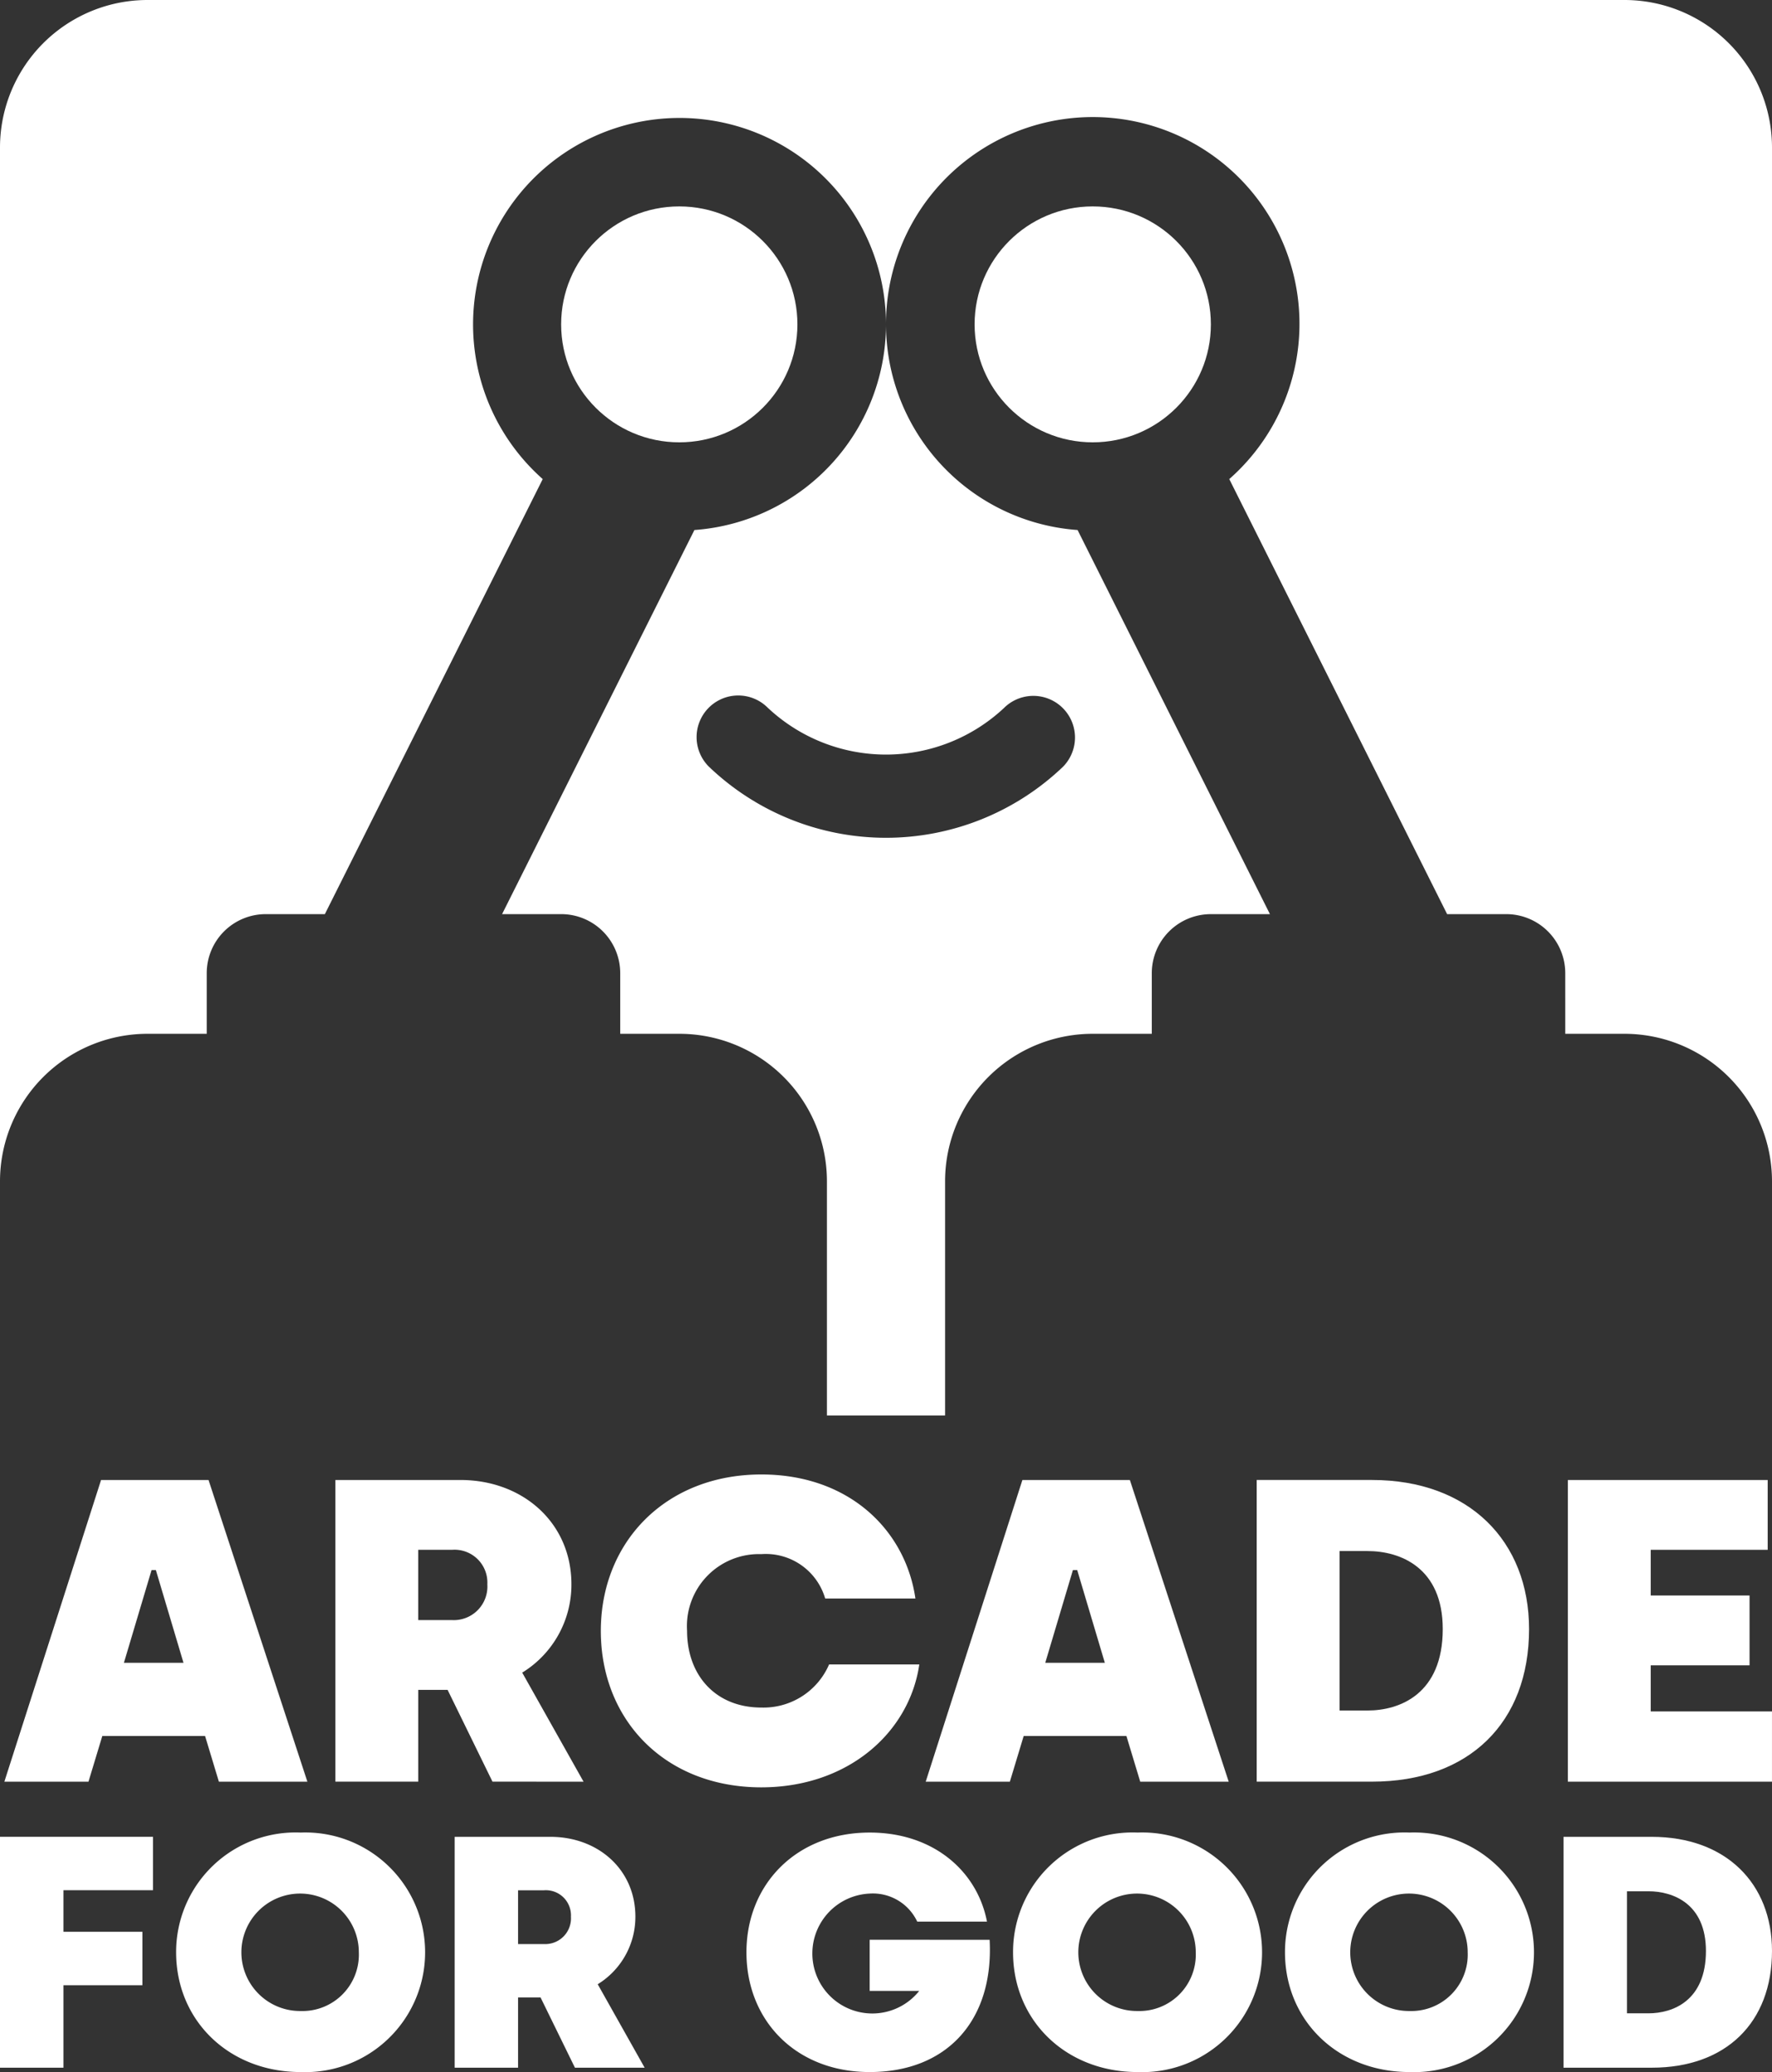 <svg id="Composant_3_4" data-name="Composant 3 – 4" xmlns="http://www.w3.org/2000/svg" width="130" height="152" viewBox="0 0 130 152">
  <rect x="0" y="0" width="130" height="152" fill="#333333" stroke="none"/>
  <path id="Tracé_16" data-name="Tracé 16" d="M136.41,65.76,122.3,93.937h4.334a4.33,4.33,0,0,1,4.333,4.326v4.453H135.3a10.824,10.824,0,0,1,10.833,10.816v17.179H154.8V113.532a10.824,10.824,0,0,1,10.833-10.816h4.333V98.264a4.33,4.33,0,0,1,4.334-4.326h4.333L164.521,65.76a15.142,15.142,0,0,1-14.055-15.086A15.143,15.143,0,0,1,136.41,65.76Zm22.741,13.026a3.055,3.055,0,0,1,4.309,4.331,18.786,18.786,0,0,1-25.99,0,3.055,3.055,0,0,1,4.312-4.329,12.67,12.67,0,0,0,17.369,0Z" transform="translate(-85.466 -26.879)" fill="#fff"/>
  <path id="Tracé_17" data-name="Tracé 17" d="M89.254,180.542l1.013,3.351h6.492l-7.251-22.13H81.623l-7.094,22.13H80.7l1.014-3.351Zm-3.926-12.171h.316l2.026,6.8H83.3Z" transform="translate(-74.209 -53.194)" fill="#fff"/>
  <path id="Tracé_18" data-name="Tracé 18" d="M124.506,183.893l-4.5-8a7.569,7.569,0,0,0,3.61-6.48c0-4.521-3.579-7.651-8.138-7.651H106.3v22.13h6.08v-6.734h2.153l3.293,6.734Zm-9.658-11.855h-2.47v-5.153h2.47a2.407,2.407,0,0,1,2.6,2.53A2.465,2.465,0,0,1,114.848,172.038Z" transform="translate(-81.695 -53.194)" fill="#fff"/>
  <path id="Tracé_19" data-name="Tracé 19" d="M155.141,175.166h-6.618a5.24,5.24,0,0,1-4.972,3.162c-3.357,0-5.447-2.371-5.447-5.627a5.282,5.282,0,0,1,5.447-5.627,4.537,4.537,0,0,1,4.686,3.256h6.619c-.728-5.027-4.877-9.1-11.3-9.1-7.029,0-11.779,4.963-11.779,11.476,0,6.544,4.718,11.476,11.779,11.476C149.916,184.177,154.412,180.162,155.141,175.166Z" transform="translate(-87.698 -53.067)" fill="#fff"/>
  <path id="Tracé_20" data-name="Tracé 20" d="M177.686,180.542l1.013,3.351h6.491l-7.251-22.13h-7.885l-7.093,22.13h6.174l1.014-3.351Zm-3.926-12.171h.316l2.026,6.8h-4.37Z" transform="translate(-95.048 -53.194)" fill="#fff"/>
  <path id="Tracé_21" data-name="Tracé 21" d="M214.711,172.7c0-6.449-4.4-10.939-11.526-10.939H194.73v22.13h8.454C210.31,183.893,214.711,179.562,214.711,172.7Zm-13.9,5.975v-11.7h2.058c2.375,0,5.51,1.2,5.51,5.722,0,4.774-3.167,5.975-5.51,5.975Z" transform="translate(-102.534 -53.194)" fill="#fff"/>
  <path id="Tracé_22" data-name="Tracé 22" d="M230.674,178.74v-3.383h7.251v-5.122h-7.251v-3.351h8.581v-5.121H224.594v22.13h14.977V178.74Z" transform="translate(-109.572 -53.194)" fill="#fff"/>
  <path id="Tracé_23" data-name="Tracé 23" d="M74.11,213h4.654v-6.05h5.793v-3.92H78.764v-3.049h6.569v-3.92H74.11Z" transform="translate(-74.11 -61.32)" fill="#fff"/>
  <path id="Tracé_24" data-name="Tracé 24" d="M100.152,195.653a8.768,8.768,0,0,0-9.138,8.784c0,5.01,3.878,8.785,9.138,8.785a8.791,8.791,0,1,0,0-17.569Zm0,13.092a4.308,4.308,0,1,1,4.266-4.308A4.139,4.139,0,0,1,100.152,208.745Z" transform="translate(-78.093 -61.222)" fill="#fff"/>
  <path id="Tracé_25" data-name="Tracé 25" d="M131.007,201.922c0-3.461-2.739-5.857-6.229-5.857h-7.029V213H122.4v-5.154h1.649L126.572,213h5.114l-3.443-6.122A5.794,5.794,0,0,0,131.007,201.922Zm-6.714,2.009H122.4v-3.945h1.891a1.842,1.842,0,0,1,1.987,1.937A1.887,1.887,0,0,1,124.293,203.93Z" transform="translate(-84.393 -61.32)" fill="#fff"/>
  <path id="Tracé_26" data-name="Tracé 26" d="M154.793,203.518v3.751h3.636a4.4,4.4,0,1,1-3.636-7.139,3.593,3.593,0,0,1,3.49,2.057H163.4c-.7-3.655-3.879-6.534-8.605-6.534-5.381,0-9.041,3.8-9.041,8.784,0,5.01,3.635,8.785,9.041,8.785,5.7,0,9.113-3.824,8.8-9.7Z" transform="translate(-90.992 -61.222)" fill="#fff"/>
  <path id="Tracé_27" data-name="Tracé 27" d="M180.483,195.653a8.768,8.768,0,0,0-9.139,8.784c0,5.01,3.879,8.785,9.139,8.785a8.791,8.791,0,1,0,0-17.569Zm0,13.092a4.308,4.308,0,1,1,4.265-4.308A4.141,4.141,0,0,1,180.483,208.745Z" transform="translate(-97.023 -61.222)" fill="#fff"/>
  <path id="Tracé_28" data-name="Tracé 28" d="M206.583,195.653a8.768,8.768,0,0,0-9.138,8.784c0,5.01,3.878,8.785,9.138,8.785a8.791,8.791,0,1,0,0-17.569Zm0,13.092a4.308,4.308,0,1,1,4.266-4.308A4.14,4.14,0,0,1,206.583,208.745Z" transform="translate(-103.174 -61.222)" fill="#fff"/>
  <path id="Tracé_29" data-name="Tracé 29" d="M230.652,196.065h-6.473V213h6.473c5.454,0,8.822-3.315,8.822-8.566C239.474,199.5,236.105,196.065,230.652,196.065Zm-.243,12.947h-1.575v-8.954h1.575c1.818,0,4.218.92,4.218,4.38C234.626,208.092,232.2,209.012,230.408,209.012Z" transform="translate(-109.474 -61.32)" fill="#fff"/>
  <path id="Tracé_30" data-name="Tracé 30" d="M188.943,95.33h4.334a10.825,10.825,0,0,1,10.833,10.815V30.309a10.824,10.824,0,0,0-10.833-10.816H84.944A10.825,10.825,0,0,0,74.11,30.309v75.837A10.825,10.825,0,0,1,84.944,95.33h4.333V90.877a4.33,4.33,0,0,1,4.333-4.326h4.333l15.983-31.914A15.147,15.147,0,1,1,139.11,43.288a15.167,15.167,0,1,1,25.183,11.349l15.983,31.914h4.333a4.33,4.33,0,0,1,4.333,4.326Z" transform="translate(-74.11 -19.493)" fill="#fff"/>
  <ellipse id="Ellipse_3" data-name="Ellipse 3" cx="8.667" cy="8.653" rx="8.667" ry="8.653" transform="translate(41.167 15.142)" fill="#fff"/>
  <ellipse id="Ellipse_4" data-name="Ellipse 4" cx="8.667" cy="8.653" rx="8.667" ry="8.653" transform="translate(71.5 15.142)" fill="#fff"/>
</svg>
